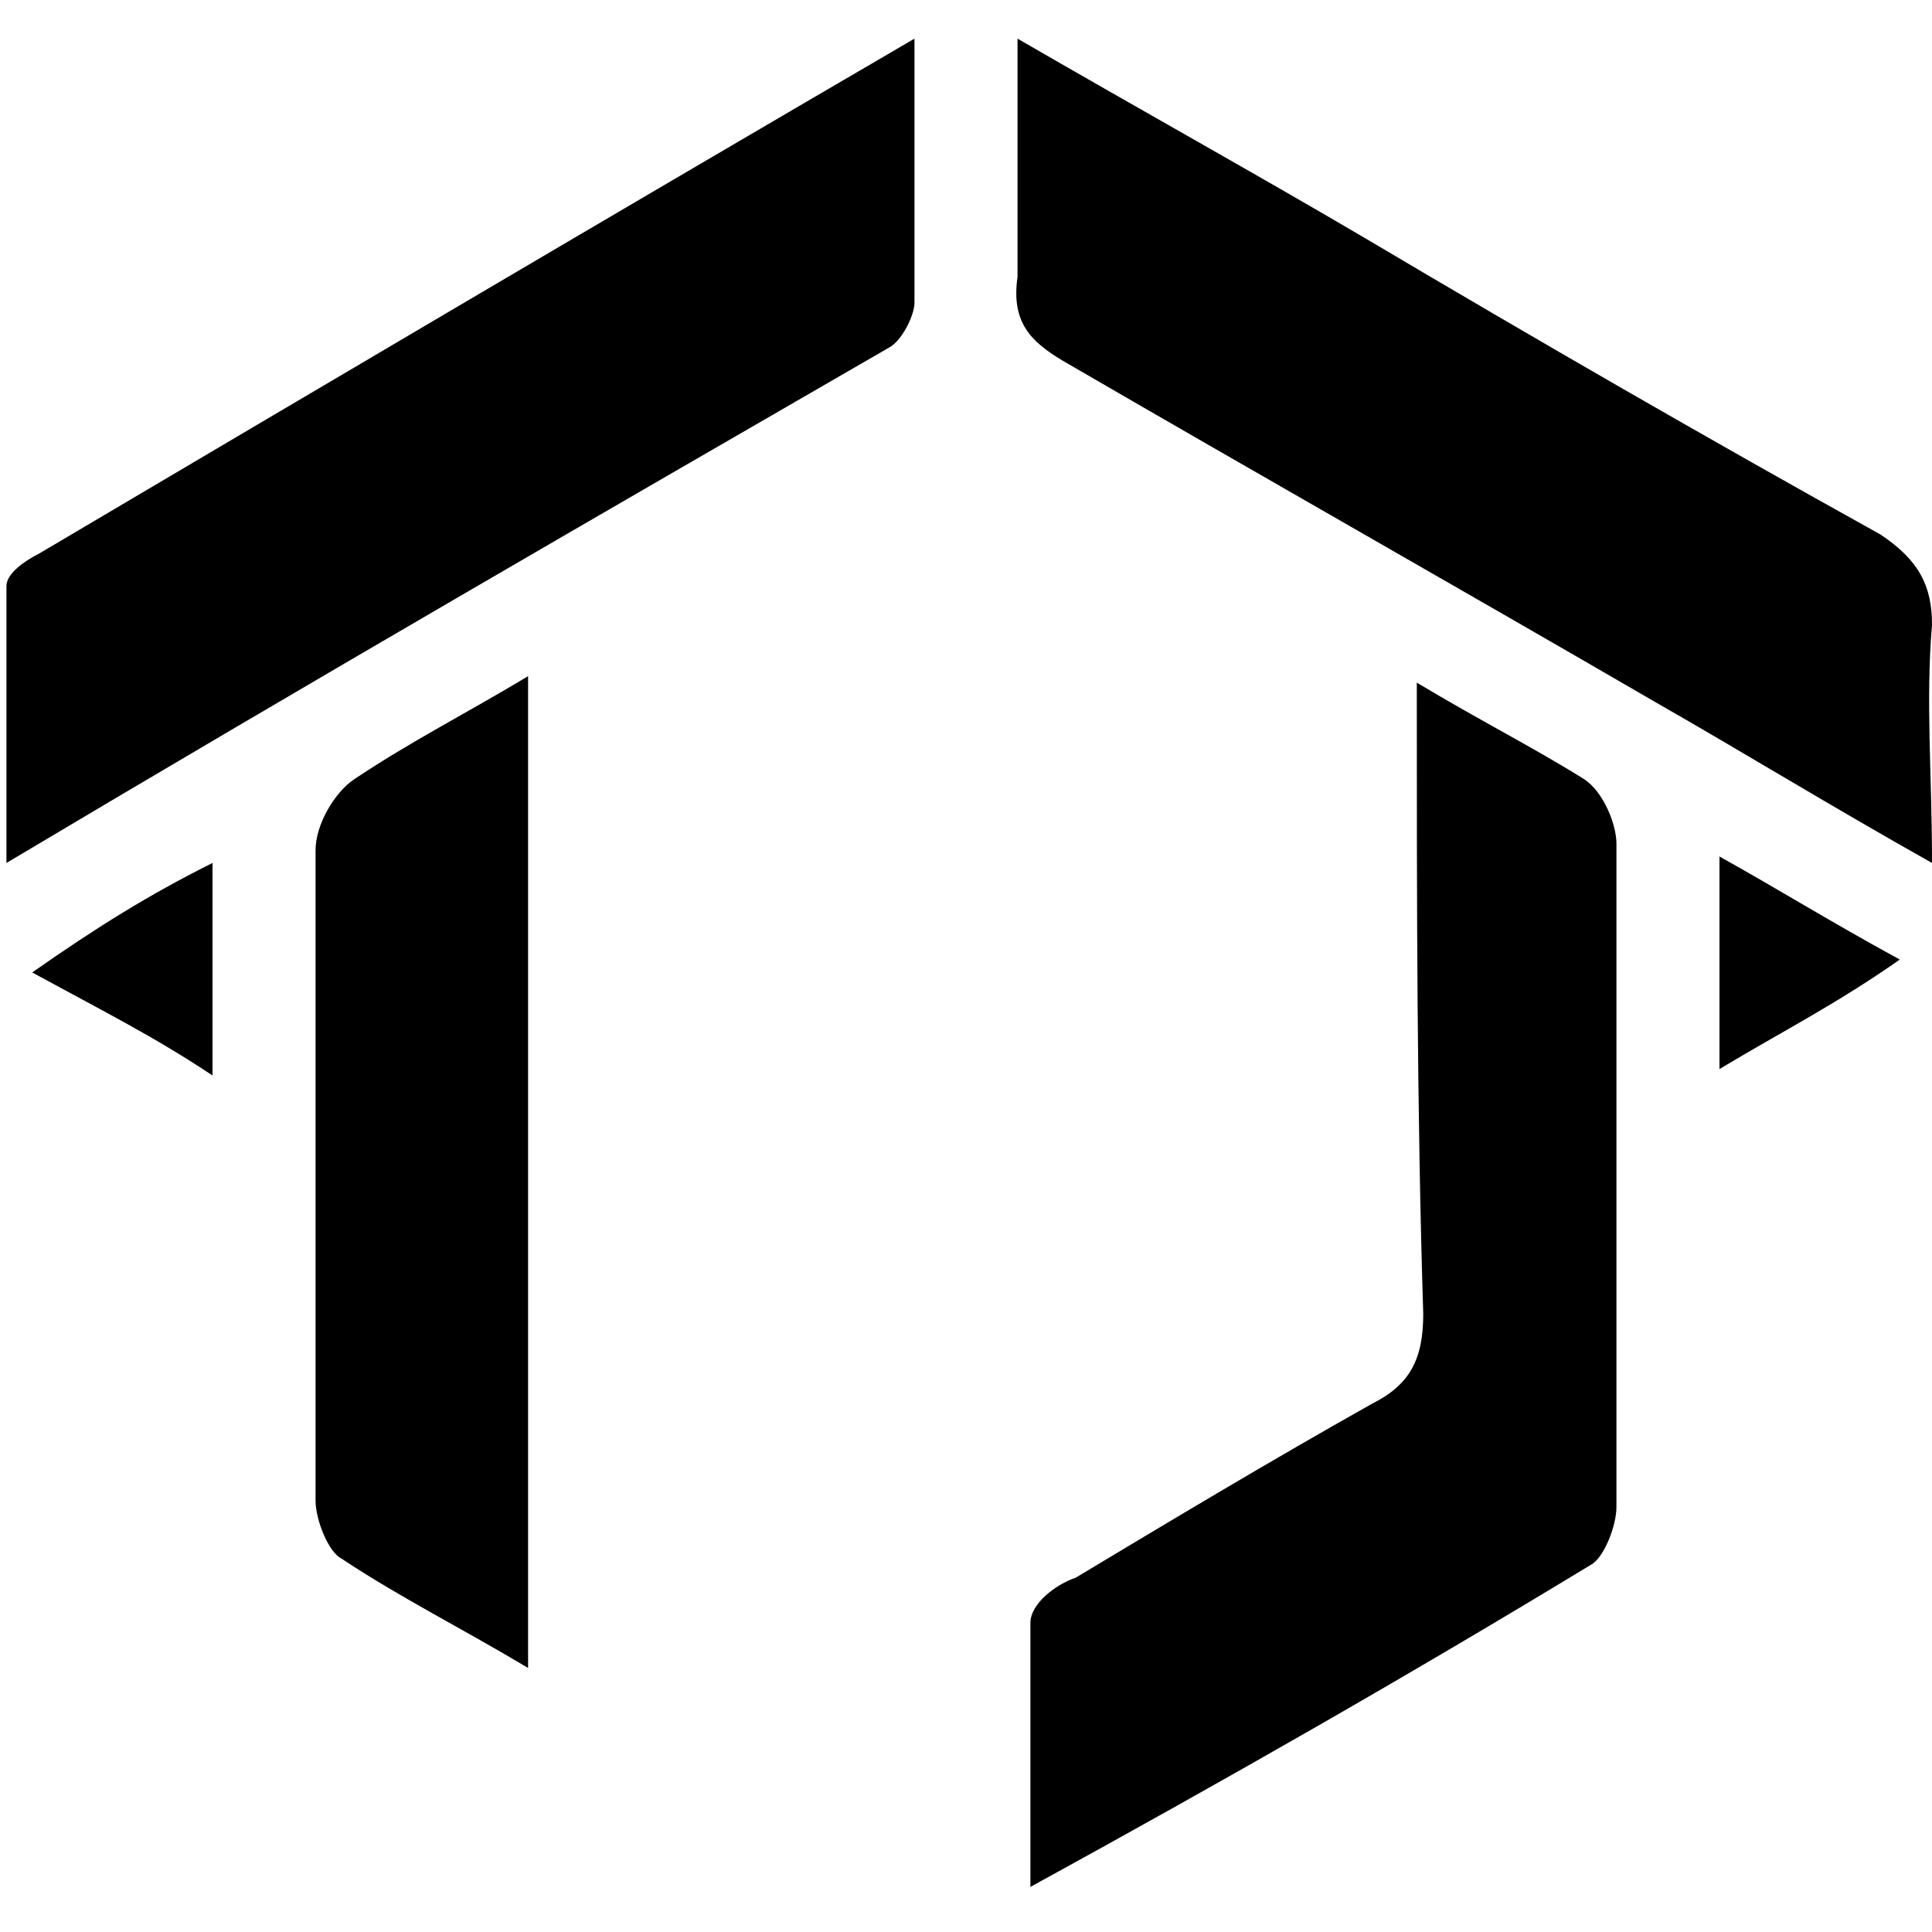 <?xml version="1.0" encoding="utf-8"?>
<!-- Generator: Adobe Illustrator 28.3.0, SVG Export Plug-In . SVG Version: 6.00 Build 0)  -->
<svg version="1.1" id="圖層_1" xmlns="http://www.w3.org/2000/svg" xmlns:xlink="http://www.w3.org/1999/xlink" x="0px" y="0px"
	 viewBox="0 0 30 30" style="enable-background:new 0 0 30 30;" xml:space="preserve">
<g id="圖層_1_00000161627603906451197790000002466429196612571781_">
</g>
<path d="M22,10.6c1,0.6,1.8,1,2.6,1.5c0.3,0.2,0.5,0.7,0.5,1c0,3.4,0,6.8,0,10.3c0,0.3-0.2,0.8-0.4,0.9c-2.8,1.7-5.6,3.3-8.7,5
	c0-1.5,0-2.8,0-4.1c0-0.3,0.4-0.6,0.7-0.7c1.5-0.9,3-1.8,4.6-2.7c0.6-0.3,0.8-0.7,0.8-1.4C22,17.2,22,14,22,10.6z"/>
<path d="M15.8,0.6c1.9,1.1,3.7,2.1,5.4,3.1c2.7,1.6,5.3,3.1,8,4.6C29.8,8.7,30,9.1,30,9.7c-0.1,1.2,0,2.3,0,3.7
	c-1.6-0.9-2.9-1.7-4.3-2.5c-3.1-1.8-6.1-3.5-9.2-5.3C16,5.3,15.7,5,15.8,4.3C15.8,3.2,15.8,2.1,15.8,0.6z"/>
<path d="M26.7,16.6c0-1.2,0-2.1,0-3.3c0.9,0.5,1.7,1,2.8,1.6C28.5,15.6,27.7,16,26.7,16.6z"/>
<path d="M14.2,0.6c0,1.5,0,2.8,0,4.1c0,0.2-0.2,0.6-0.4,0.7c-4.5,2.6-9,5.2-13.7,8c0-1.6,0-2.9,0-4.3c0-0.2,0.3-0.4,0.5-0.5
	C5,6,9.4,3.4,14.2,0.6z"/>
<path d="M8.2,10.5c0,5.2,0,10.2,0,15.4c-1-0.6-2-1.1-2.9-1.7c-0.2-0.1-0.4-0.6-0.4-0.9c0-3.4,0-6.8,0-10.1c0-0.4,0.3-0.9,0.6-1.1
	C6.4,11.5,7.2,11.1,8.2,10.5z"/>
<path d="M3.3,13.4c0,1.2,0,2.1,0,3.3c-0.9-0.6-1.7-1-2.8-1.6C1.5,14.4,2.3,13.9,3.3,13.4z"/>
</svg>
